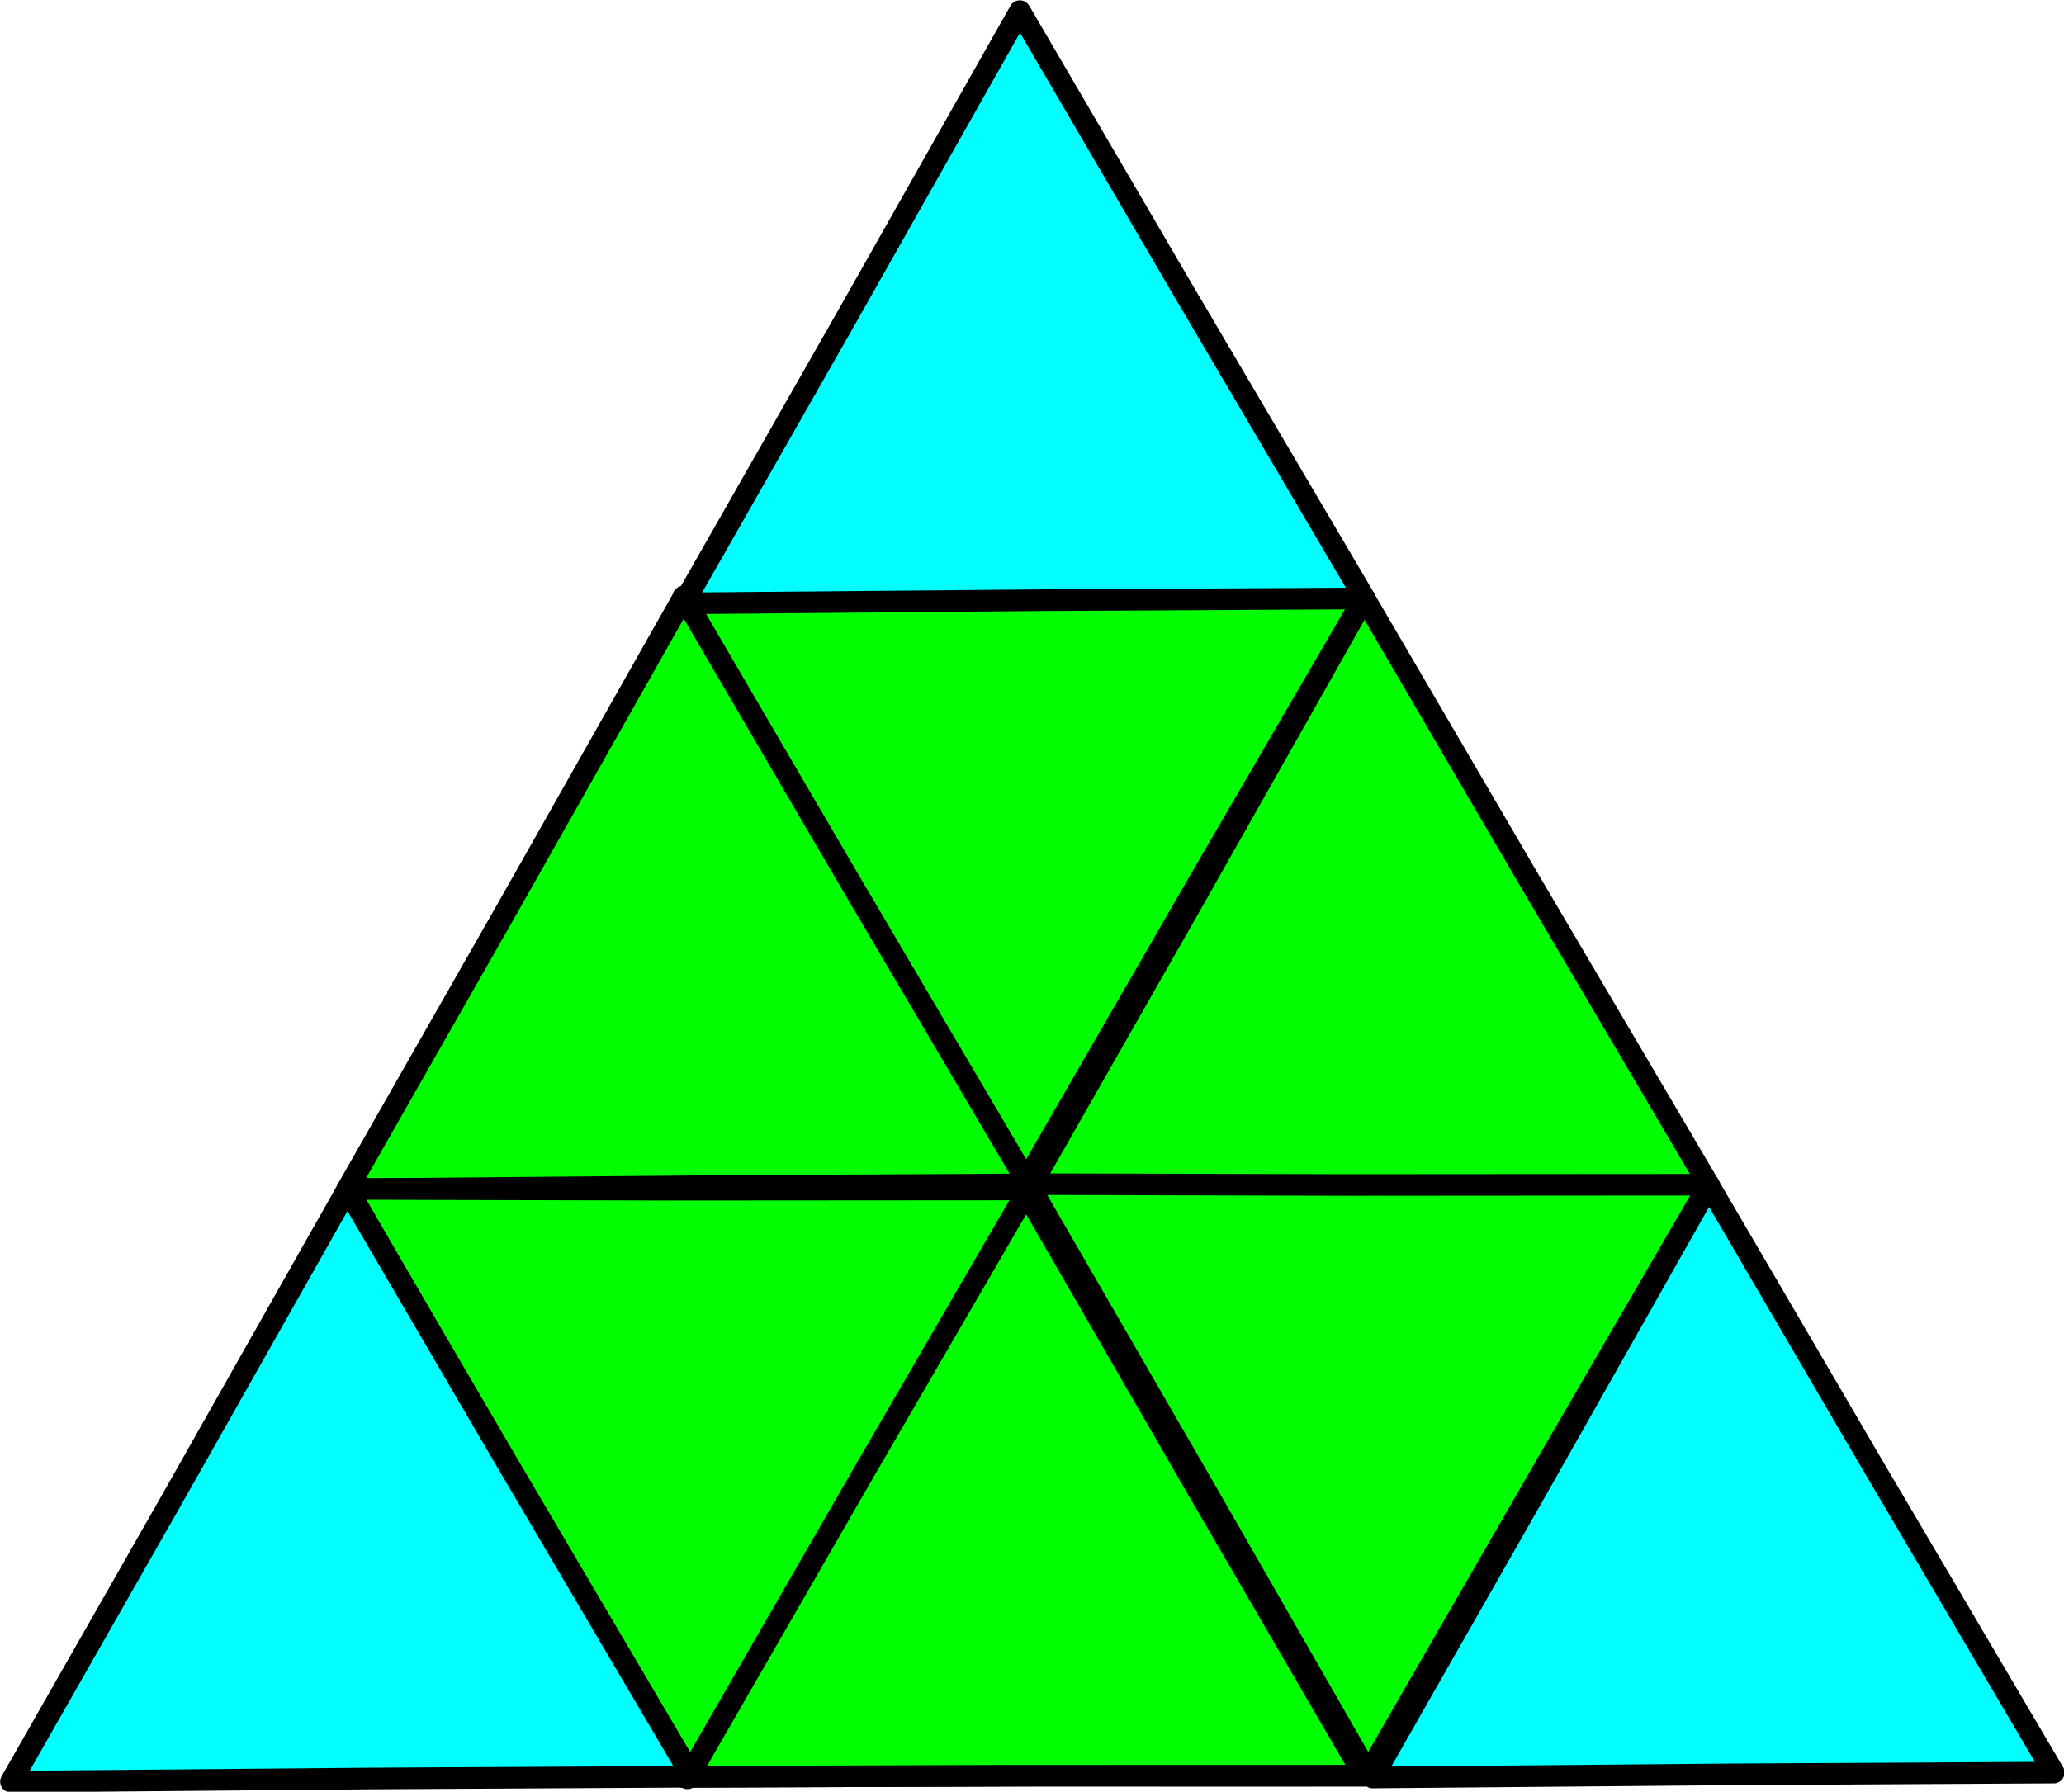 <?xml version="1.0" encoding="UTF-8" standalone="no"?>
<svg
   xmlns:dc="http://purl.org/dc/elements/1.1/"
   xmlns:cc="http://creativecommons.org/ns#"
   xmlns:rdf="http://www.w3.org/1999/02/22-rdf-syntax-ns#"
   xmlns:svg="http://www.w3.org/2000/svg"
   xmlns="http://www.w3.org/2000/svg"
   xmlns:sodipodi="http://sodipodi.sourceforge.net/DTD/sodipodi-0.dtd"
   xmlns:inkscape="http://www.inkscape.org/namespaces/inkscape"
   width="252.767mm"
   height="219.471mm"
   viewBox="0 0 252.767 219.471"
   version="1.1"
   id="svg8"
   sodipodi:docname="Illustration.svg"
   inkscape:export-filename="/home/lars/bwinf39-runde1/a2-Dreieckspuzzle/Illustration.png"
   inkscape:export-xdpi="102.88651"
   inkscape:export-ydpi="102.88651"
   inkscape:version="1.0 (4035a4fb49, 2020-05-01)">
  <sodipodi:namedview
     inkscape:document-rotation="0"
     pagecolor="#ffffff"
     bordercolor="#666666"
     borderopacity="1"
     objecttolerance="10"
     gridtolerance="10"
     guidetolerance="10"
     inkscape:pageopacity="0"
     inkscape:pageshadow="2"
     inkscape:window-width="1848"
     inkscape:window-height="1016"
     id="namedview16"
     showgrid="false"
     inkscape:zoom="1.048829"
     inkscape:cx="477.66975"
     inkscape:cy="414.74828"
     inkscape:window-x="72"
     inkscape:window-y="27"
     inkscape:window-maximized="1"
     inkscape:current-layer="svg8" />
  <defs
     id="defs2" />
  <g
     id="layer1"
     transform="translate(23.312,53.667)">
    <path
       style="fill:#00ff00;fill-opacity:0.993;stroke:#000000;stroke-width:2.646;stroke-linecap:round;stroke-linejoin:round;stroke-miterlimit:4;stroke-dasharray:none"
       id="path833"
       d="m 143.745,163.834 -39.766,-0.009 -43.609,0.152 19.891,-34.434 21.673,-37.842 19.876,34.443 z" />
    <path
       d="m 143.745,163.834 -44.082,0.007 -39.293,0.136 22.035,-38.18 19.529,-34.096 22.047,38.173 z"
       id="path833-3"
       style="fill:#00ff00;fill-opacity:0.993;stroke:#000000;stroke-width:2.646;stroke-linecap:round;stroke-linejoin:round;stroke-miterlimit:4;stroke-dasharray:none" />
    <path
       style="fill:#00ff00;fill-opacity:0.993;stroke:#000000;stroke-width:2.646;stroke-linecap:round;stroke-linejoin:round;stroke-miterlimit:4;stroke-dasharray:none"
       id="path833-3-6"
       d="m 143.745,-19.567 -44.082,0.007 -39.293,0.136 22.035,-38.18 19.529,-34.096 22.047,38.173 z"
       transform="scale(1,-1)" />
    <path
       transform="matrix(0.508,0.862,0.862,-0.508,116.054,-58.053)"
       d="m 164.309,-15.679 -44.082,0.007 -39.293,0.136 22.035,-38.18 19.529,-34.096 22.047,38.173 z"
       id="path833-3-6-7"
       style="fill:#00ff00;fill-opacity:0.993;stroke:#000000;stroke-width:2.646;stroke-linecap:round;stroke-linejoin:round;stroke-miterlimit:4;stroke-dasharray:none" />
    <path
       style="fill:#00ff00;fill-opacity:0.993;stroke:#000000;stroke-width:2.646;stroke-linecap:round;stroke-linejoin:round;stroke-miterlimit:4;stroke-dasharray:none"
       id="path833-3-6-7-5"
       d="m 164.309,-15.679 -44.082,0.007 -39.293,0.136 22.035,-38.18 19.529,-34.096 22.047,38.173 z"
       transform="matrix(0.508,0.862,0.862,-0.508,32.679,-58.196)" />
    <path
       style="fill:#00ff00;fill-opacity:0.993;stroke:#000000;stroke-width:2.646;stroke-linecap:round;stroke-linejoin:round;stroke-miterlimit:4;stroke-dasharray:none"
       id="path833-3-6-7-56"
       d="m 164.309,-15.679 -44.082,0.007 -39.293,0.136 22.035,-38.18 19.529,-34.096 22.047,38.173 z"
       transform="matrix(-0.499,0.866,0.866,0.499,239.811,29.112)" />
    <path
       transform="matrix(-0.499,0.866,0.866,0.499,156.438,29.697)"
       d="m 164.309,-15.679 -44.082,0.007 -39.293,0.136 22.035,-38.18 19.529,-34.096 22.047,38.173 z"
       id="path833-3-6-7-56-2"
       style="fill:#00ff00;fill-opacity:0.993;stroke:#000000;stroke-width:2.646;stroke-linecap:round;stroke-linejoin:round;stroke-miterlimit:4;stroke-dasharray:none" />
    <path
       style="fill:#00ffff;fill-opacity:0.993;stroke:#000000;stroke-width:2.646;stroke-linecap:round;stroke-linejoin:round;stroke-miterlimit:4;stroke-dasharray:none"
       id="path833-3-6-7-9"
       d="m 164.309,-15.679 -44.082,0.007 -39.293,0.136 22.035,-38.18 19.529,-34.096 22.047,38.173 z"
       transform="matrix(0.508,0.862,0.862,-0.508,73.861,-129.964)" />
    <path
       transform="matrix(0.508,0.862,0.862,-0.508,-8.501,14.365)"
       d="m 164.309,-15.679 -44.082,0.007 -39.293,0.136 22.035,-38.18 19.529,-34.096 22.047,38.173 z"
       id="path833-3-6-7-9-1"
       style="fill:#00ffff;fill-opacity:0.993;stroke:#000000;stroke-width:2.646;stroke-linecap:round;stroke-linejoin:round;stroke-miterlimit:4;stroke-dasharray:none" />
    <path
       style="fill:#00ffff;fill-opacity:0.993;stroke:#000000;stroke-width:2.646;stroke-linecap:round;stroke-linejoin:round;stroke-miterlimit:4;stroke-dasharray:none"
       id="path833-3-6-7-9-1-2"
       d="m 164.309,-15.679 -44.082,0.007 -39.293,0.136 22.035,-38.18 19.529,-34.096 22.047,38.173 z"
       transform="matrix(0.508,0.862,0.862,-0.508,158.247,13.857)" />
  </g>
</svg>
